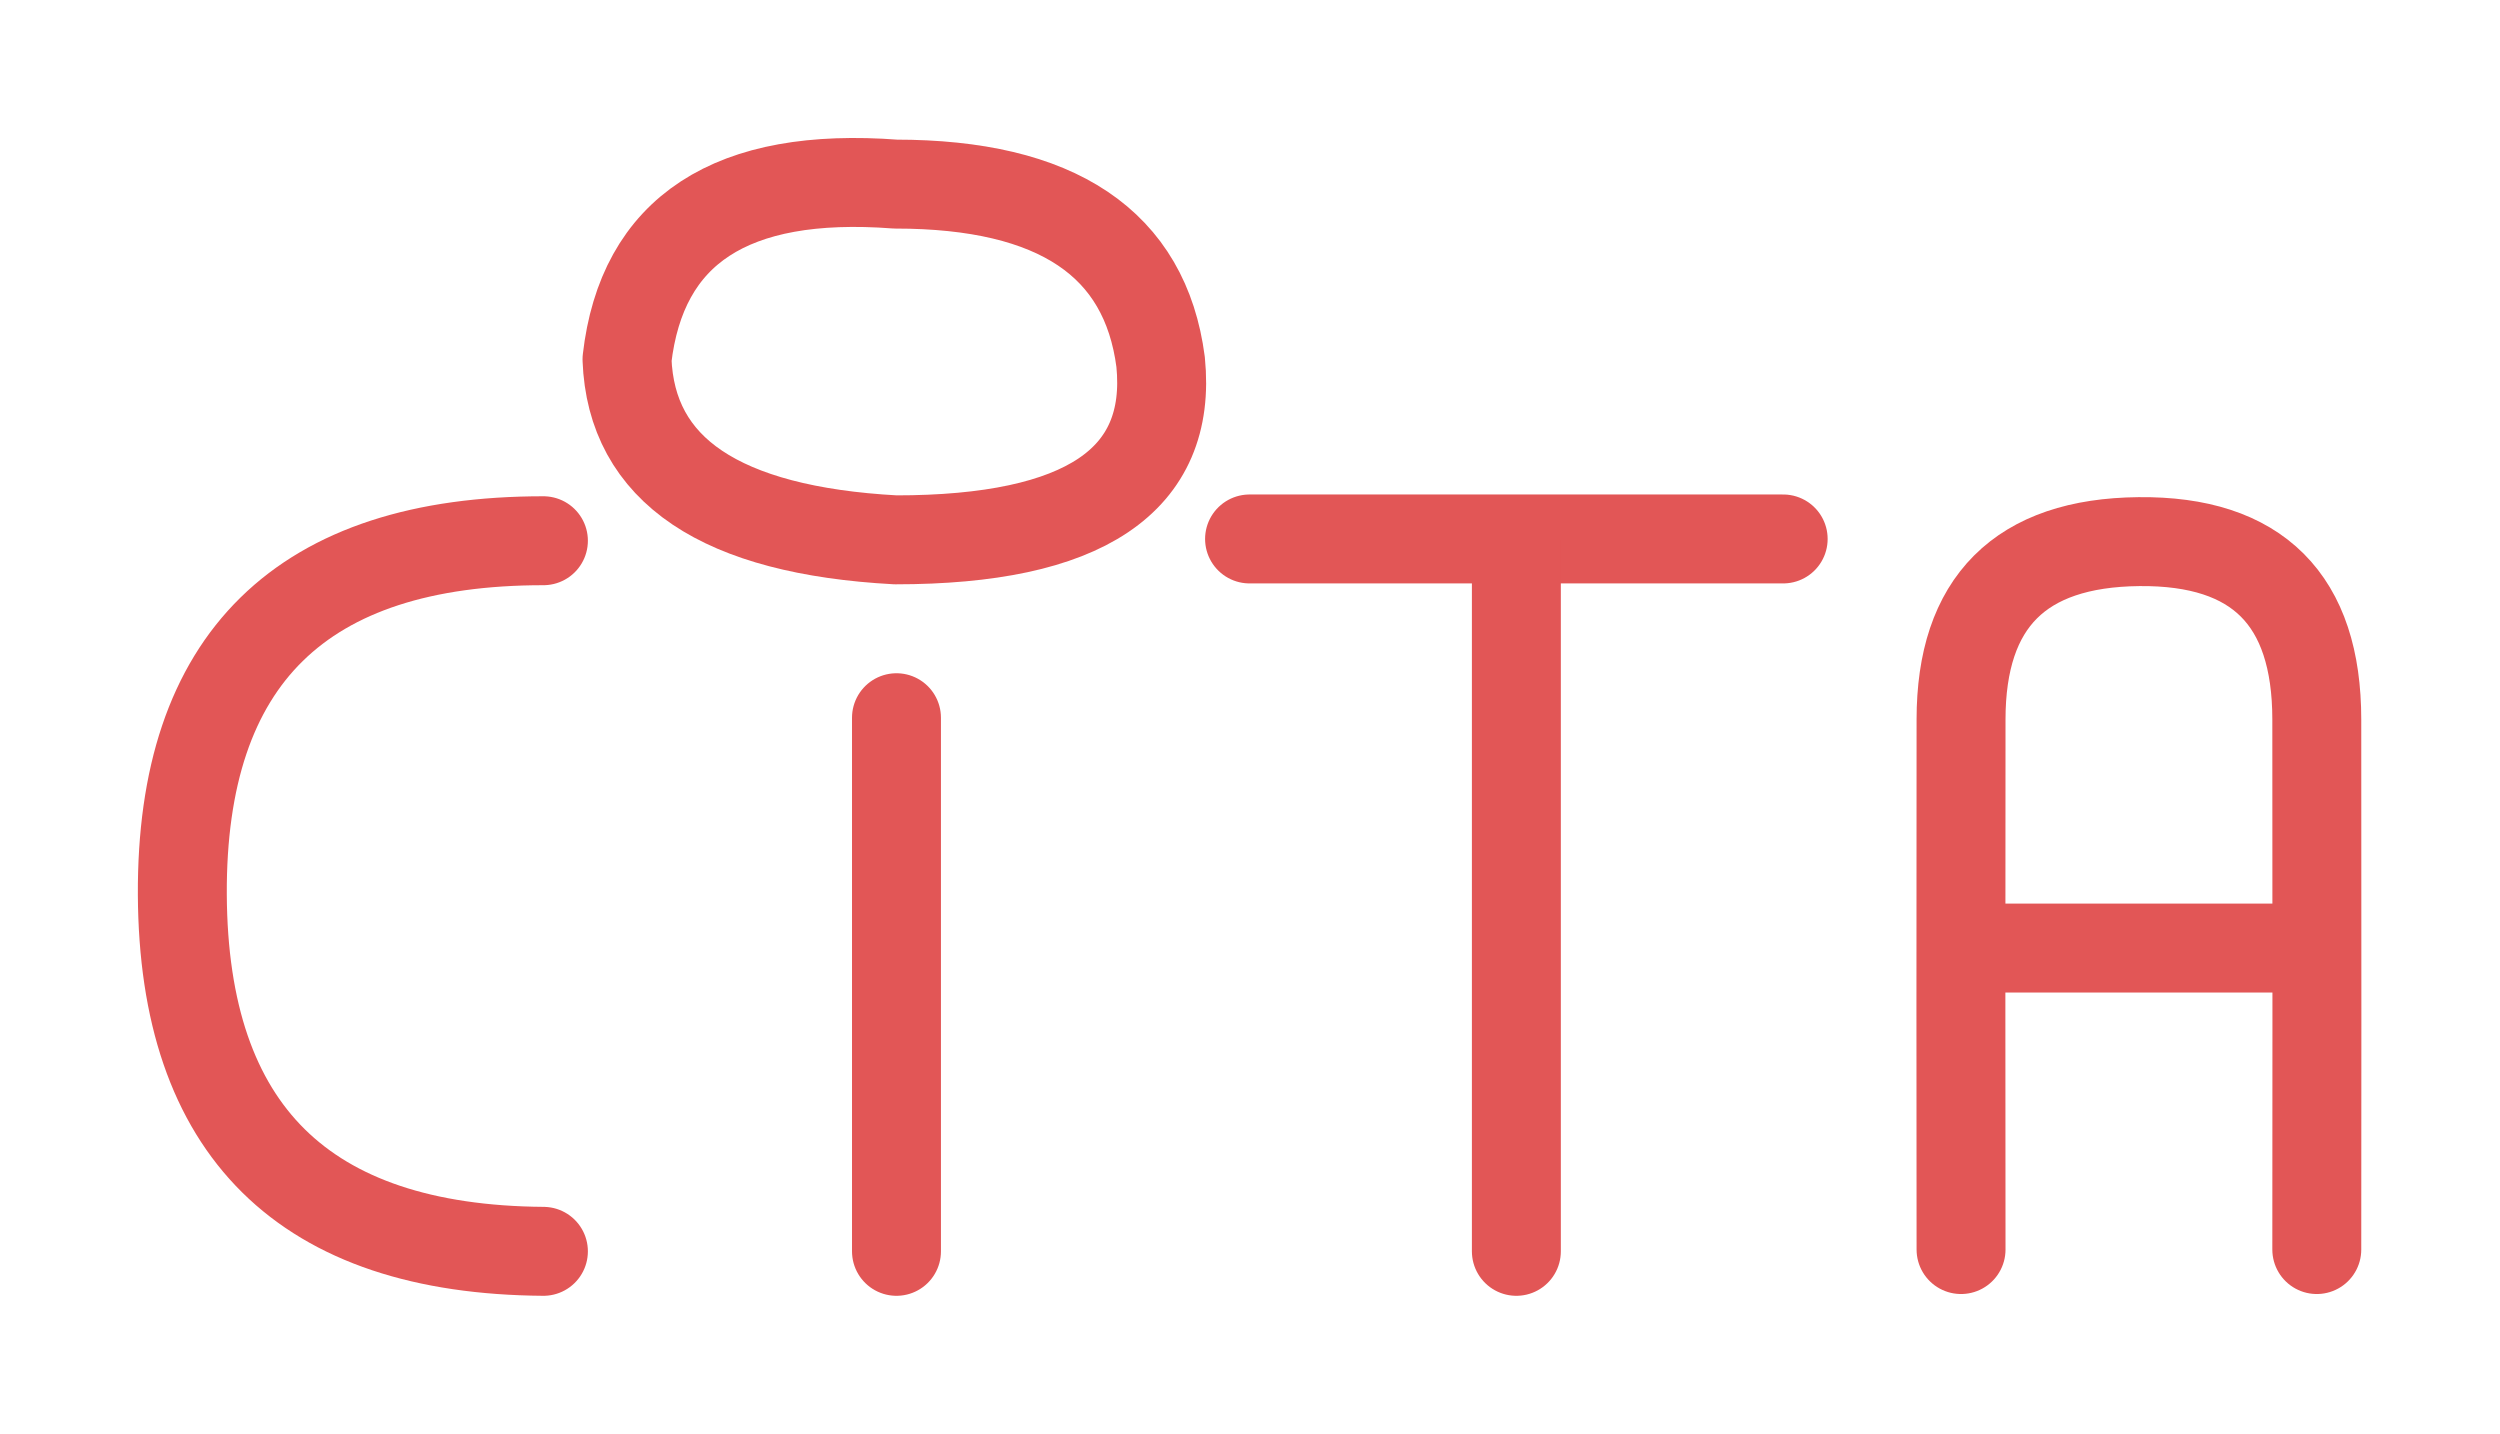 <svg class="cita" viewBox="0 0 2811 1612" version="1.1" xmlns="http://www.w3.org/2000/svg" xmlns:xlink="http://www.w3.org/1999/xlink">
  <g stroke="none" stroke-width="1" fill="none" fill-rule="evenodd">
    <g class="cita__word" transform="translate(205, 205)" stroke="#e25656" stroke-width="100">
      <path class="cita__letter" d="M406.01,403 C134.01,403 -1.324,535.667 0.01,801 C1.343,1066.333 136.676,1200 406.01,1202"
        stroke-linecap="round" stroke-linejoin="round"></path>
      <g class="cita__letter" transform="translate(500, 0)" stroke-linecap="round" stroke-linejoin="round">
        <path d="M303,602 L303,1202"></path>
        <path d="M2.27373675e-13,199 C4.667,323.667 105.333,391.333 302,402 C514,402 613.333,335.333 600,202 C582.667,68.667 483.333,2 302,2 C117.333,-12 16.667,53.667 2.27373675e-13,199 Z"></path>
      </g>
      <g class="cita__letter" transform="translate(1200, 400)" stroke-linecap="round" stroke-linejoin="round">
        <path d="M0,1 L600,1"></path>
        <path d="M300,802 L300,2"></path>
      </g>
      <g class="cita__letter" transform="translate(1999, 403)">
        <path d="M1,797 C0.796,634.577 0.796,435.91 1,201 C1,69 67.664,2.333 200.992,1 C334.321,-0.333 400.99,66.333 401,201 C401.184,452.104 401.184,650.771 401,797"
          stroke-linecap="round" stroke-linejoin="round"></path>
        <path d="M1,458 L401,458"></path>
      </g>
    </g>
  </g>
</svg>
